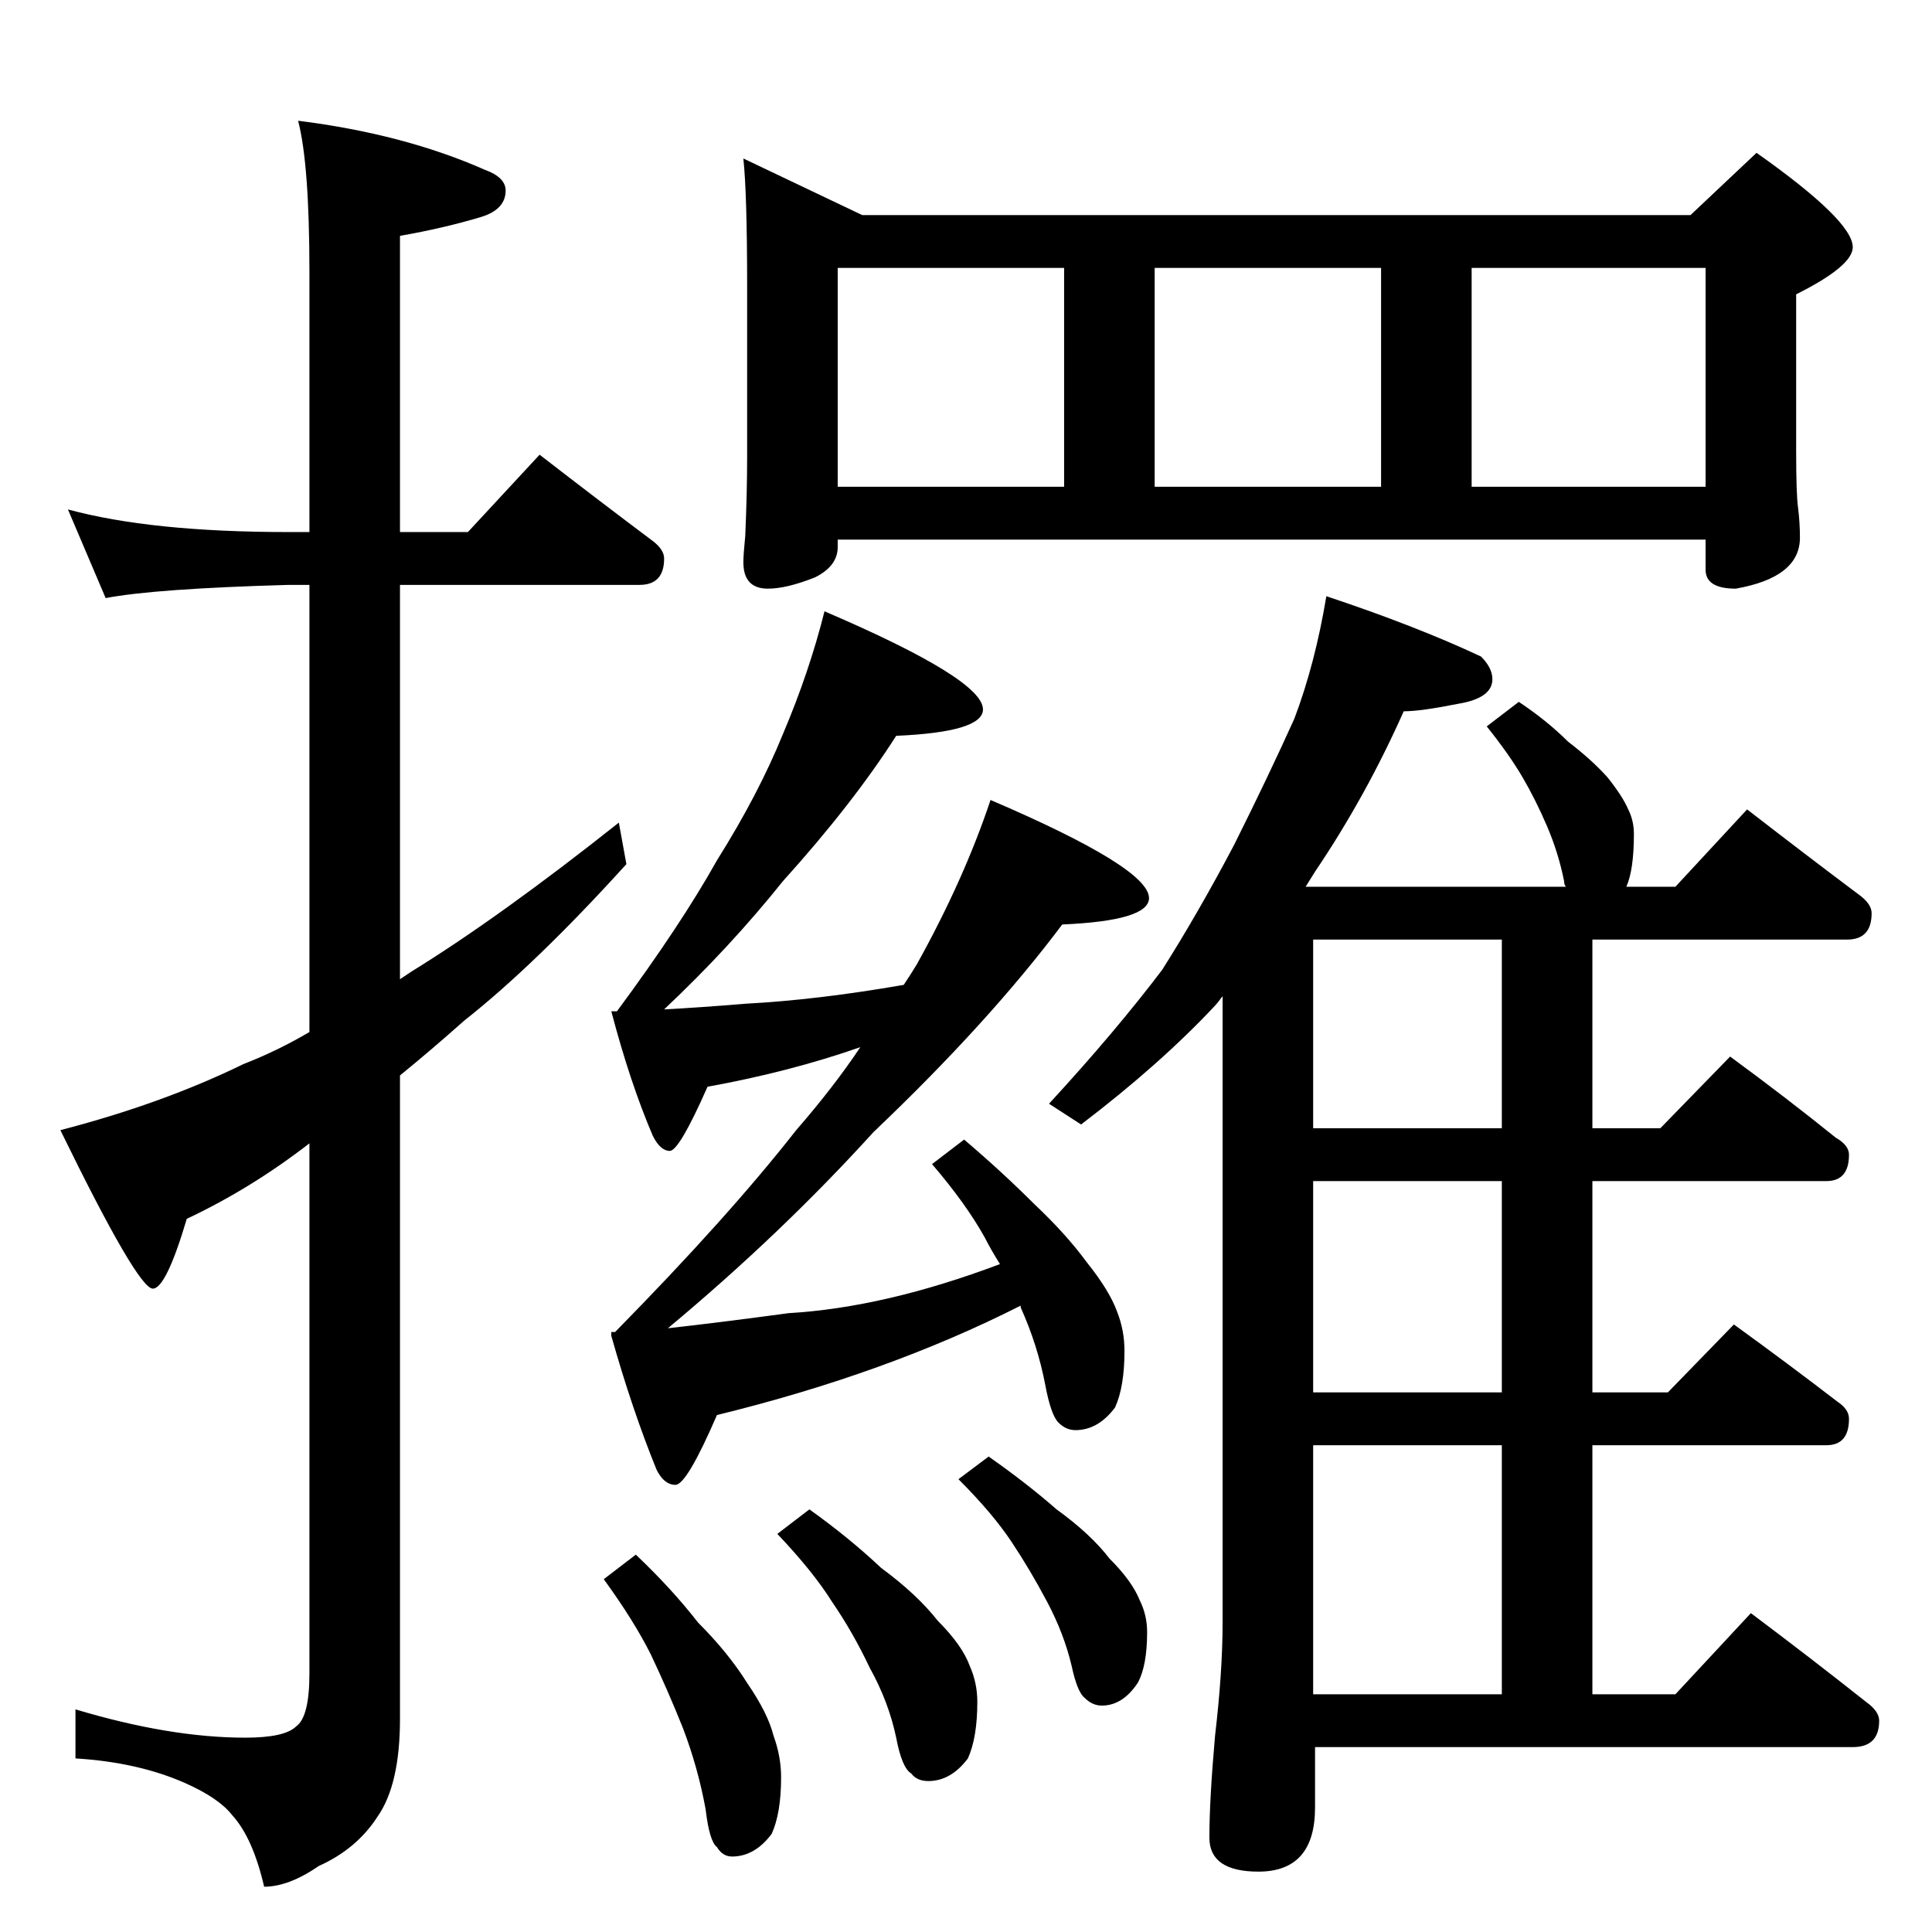 <?xml version="1.0" standalone="no"?>
<!DOCTYPE svg PUBLIC "-//W3C//DTD SVG 1.1//EN" "http://www.w3.org/Graphics/SVG/1.1/DTD/svg11.dtd" >
<svg xmlns="http://www.w3.org/2000/svg" xmlns:xlink="http://www.w3.org/1999/xlink" version="1.1" viewBox="0 -204 1024 1024">
  <g transform="matrix(1 0 0 -1 0 820)">
   <path fill="currentColor"
d="M36 754q44 -12 117 -12h11v138q0 57 -6 80q56 -7 99 -26q11 -4 11 -11q0 -10 -13 -14q-20 -6 -43 -10v-157h36l38 41q31 -24 59 -45q7 -5 7 -10q0 -14 -13 -14h-127v-209l6 4q47 29 110 79l4 -22q-48 -53 -86 -83q-18 -16 -34 -29v-341q0 -35 -12 -52q-11 -17 -31 -26
q-16 -11 -29 -11q-6 26 -17 38q-7 9 -25 17q-25 11 -58 13v26q50 -15 90 -15q21 0 27 6q7 5 7 28v281q-31 -24 -65 -40q-11 -37 -18 -37q-8 0 -49 84q54 14 97 35q18 7 35 17v237h-11q-71 -2 -97 -7zM394 940l63 -30h439l35 33q51 -36 51 -50q0 -10 -30 -25v-83q0 -23 1 -30
q1 -8 1 -16q0 -21 -34 -27q-16 0 -16 10v16h-460v-4q0 -10 -12 -16q-15 -6 -25 -6q-13 0 -13 14q0 4 1 14q1 23 1 42v90q0 49 -2 68zM444 766h120v116h-120v-116zM612 766h120v116h-120v-116zM780 766h124v116h-124v-116zM437 700q84 -36 84 -52q0 -12 -46 -14
q-23 -36 -60 -77q-28 -35 -63 -68q19 1 43 3q38 2 84 10q4 6 7 11q25 45 39 87q84 -36 84 -52q0 -12 -46 -14q-39 -52 -100 -110q-49 -54 -109 -104q27 3 64 8q51 3 112 26q-5 8 -8 14q-10 18 -28 39l17 13q20 -17 37 -34q17 -16 28 -31q12 -15 16 -26q4 -10 4 -21
q0 -19 -5 -30q-9 -12 -21 -12q-5 0 -9 4t-7 20q-4 21 -13 41v1q-71 -36 -161 -58q-16 -37 -22 -37t-10 8q-13 32 -24 71v2h2q60 61 96 107q20 23 34 44q-37 -13 -81 -21q-15 -34 -20 -34t-9 8q-12 28 -22 66h3q34 46 53 80q22 35 35 67q14 33 22 65zM337 200q19 -18 33 -36
q16 -16 26 -32q11 -16 14 -28q4 -11 4 -22q0 -19 -5 -30q-9 -12 -21 -12q-5 0 -8 5q-4 3 -6 20q-4 22 -12 43q-8 20 -17 39q-9 18 -25 40zM429 224q21 -15 38 -31q19 -14 30 -28q13 -13 17 -24q4 -9 4 -19q0 -19 -5 -30q-9 -12 -21 -12q-6 0 -9 4q-5 3 -8 19q-4 19 -14 37
q-9 19 -20 35q-10 16 -29 36zM524 252q20 -14 36 -28q18 -13 28 -26q12 -12 16 -22q4 -8 4 -17q0 -18 -5 -27q-8 -12 -19 -12q-5 0 -9 4q-4 3 -7 17q-4 17 -13 34t-19 32t-28 33zM703 708q48 -16 82 -32q6 -6 6 -12q0 -10 -18 -13q-20 -4 -29 -4q-20 -45 -47 -85l-5 -8h138
q-1 1 -1 3q-3 15 -9 29t-13 26t-19 27l17 13q15 -10 26 -21q13 -10 21 -19q8 -10 11 -17q3 -6 3 -13q0 -19 -4 -28h26l38 41q31 -24 59 -45q7 -5 7 -10q0 -14 -13 -14h-135v-100h36l37 38q30 -22 56 -43q7 -4 7 -9q0 -14 -12 -14h-124v-112h40l35 36q29 -21 55 -41
q6 -4 6 -9q0 -14 -12 -14h-124v-132h44l40 43q32 -24 61 -47q7 -5 7 -10q0 -14 -14 -14h-285v-32q0 -34 -30 -34q-26 0 -26 18q0 20 3 54q4 34 4 60v332q-3 -4 -4 -5q-29 -31 -71 -63l-17 11q35 38 60 71q19 30 38 66q18 36 32 67q11 29 17 65zM696 126h100v132h-100v-132z
M796 286v112h-100v-112h100zM796 426v100h-100v-100h100z" />
  </g>

</svg>
